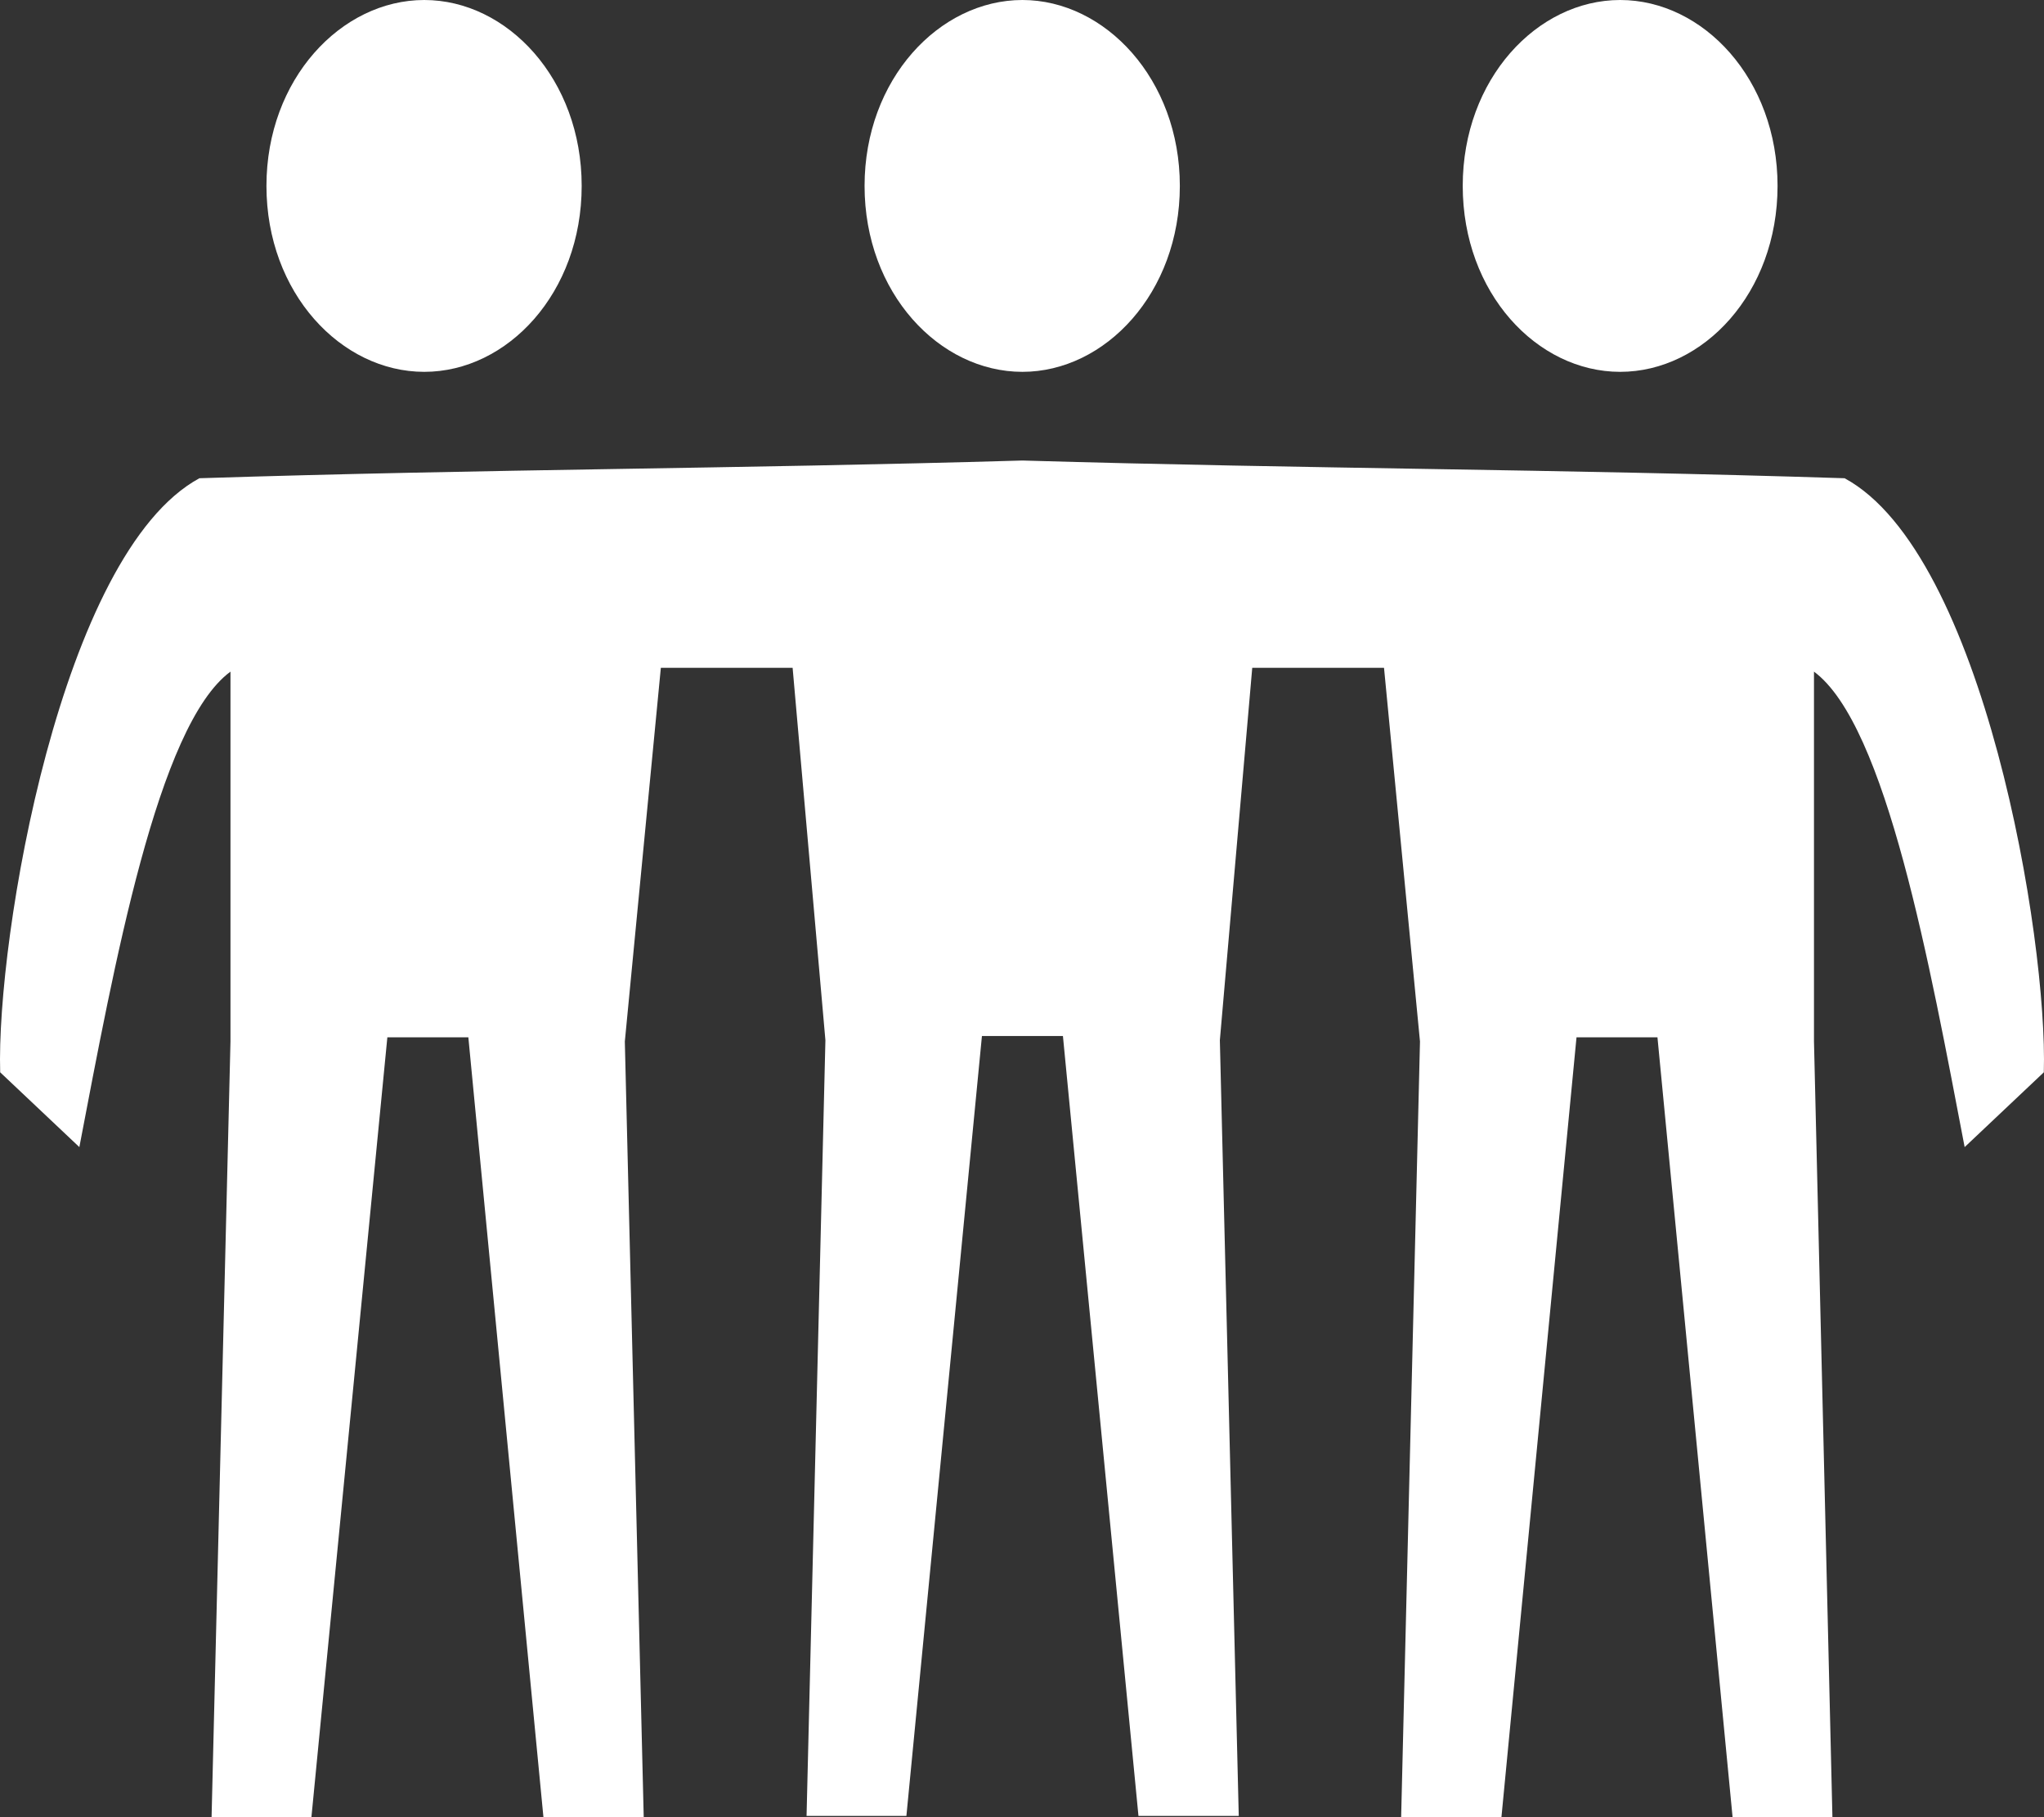 <svg width="45" height="40" viewBox="0 0 45 40" fill="none" xmlns="http://www.w3.org/2000/svg">
<rect x="0" y="0" width="45" height="40" fill="#333333" stroke="none"/>
<path d="M35.669 0C37.501 0 39.134 1.746 39.134 4.092C39.134 6.447 37.501 8.185 35.669 8.185C33.837 8.185 32.203 6.447 32.203 4.092C32.203 1.746 33.837 0 35.669 0ZM22.509 0C24.331 0 25.975 1.746 25.975 4.092C25.975 6.447 24.331 8.185 22.509 8.185C20.678 8.185 19.034 6.447 19.034 4.092C19.034 1.746 20.678 0 22.509 0ZM9.34 0C11.172 0 12.806 1.746 12.806 4.092C12.806 6.447 11.172 8.185 9.34 8.185C7.508 8.185 5.866 6.447 5.866 4.092C5.866 1.746 7.508 0 9.34 0ZM22.509 10.137C28.846 10.322 34.193 10.322 40.61 10.527C43.669 12.181 45.085 20.658 44.996 23.604L43.253 25.25C42.491 21.271 41.531 15.964 39.936 14.784V22.926L40.342 40H38.144L36.49 22.833H34.708L33.055 40H30.847L31.262 22.926L30.47 14.7H27.569L26.856 22.898L27.272 39.972H25.064L23.401 22.805H21.618L19.955 39.972H17.757L18.172 22.898L17.45 14.7H14.549L13.756 22.926L14.172 40H11.964L10.311 22.833H8.528L6.856 40H4.658L5.074 22.926V14.784C3.47 15.964 2.509 21.271 1.747 25.25L0.004 23.604C-0.085 20.658 1.341 12.181 4.39 10.527C10.825 10.322 16.172 10.322 22.509 10.137Z" fill="white"/>
</svg>
